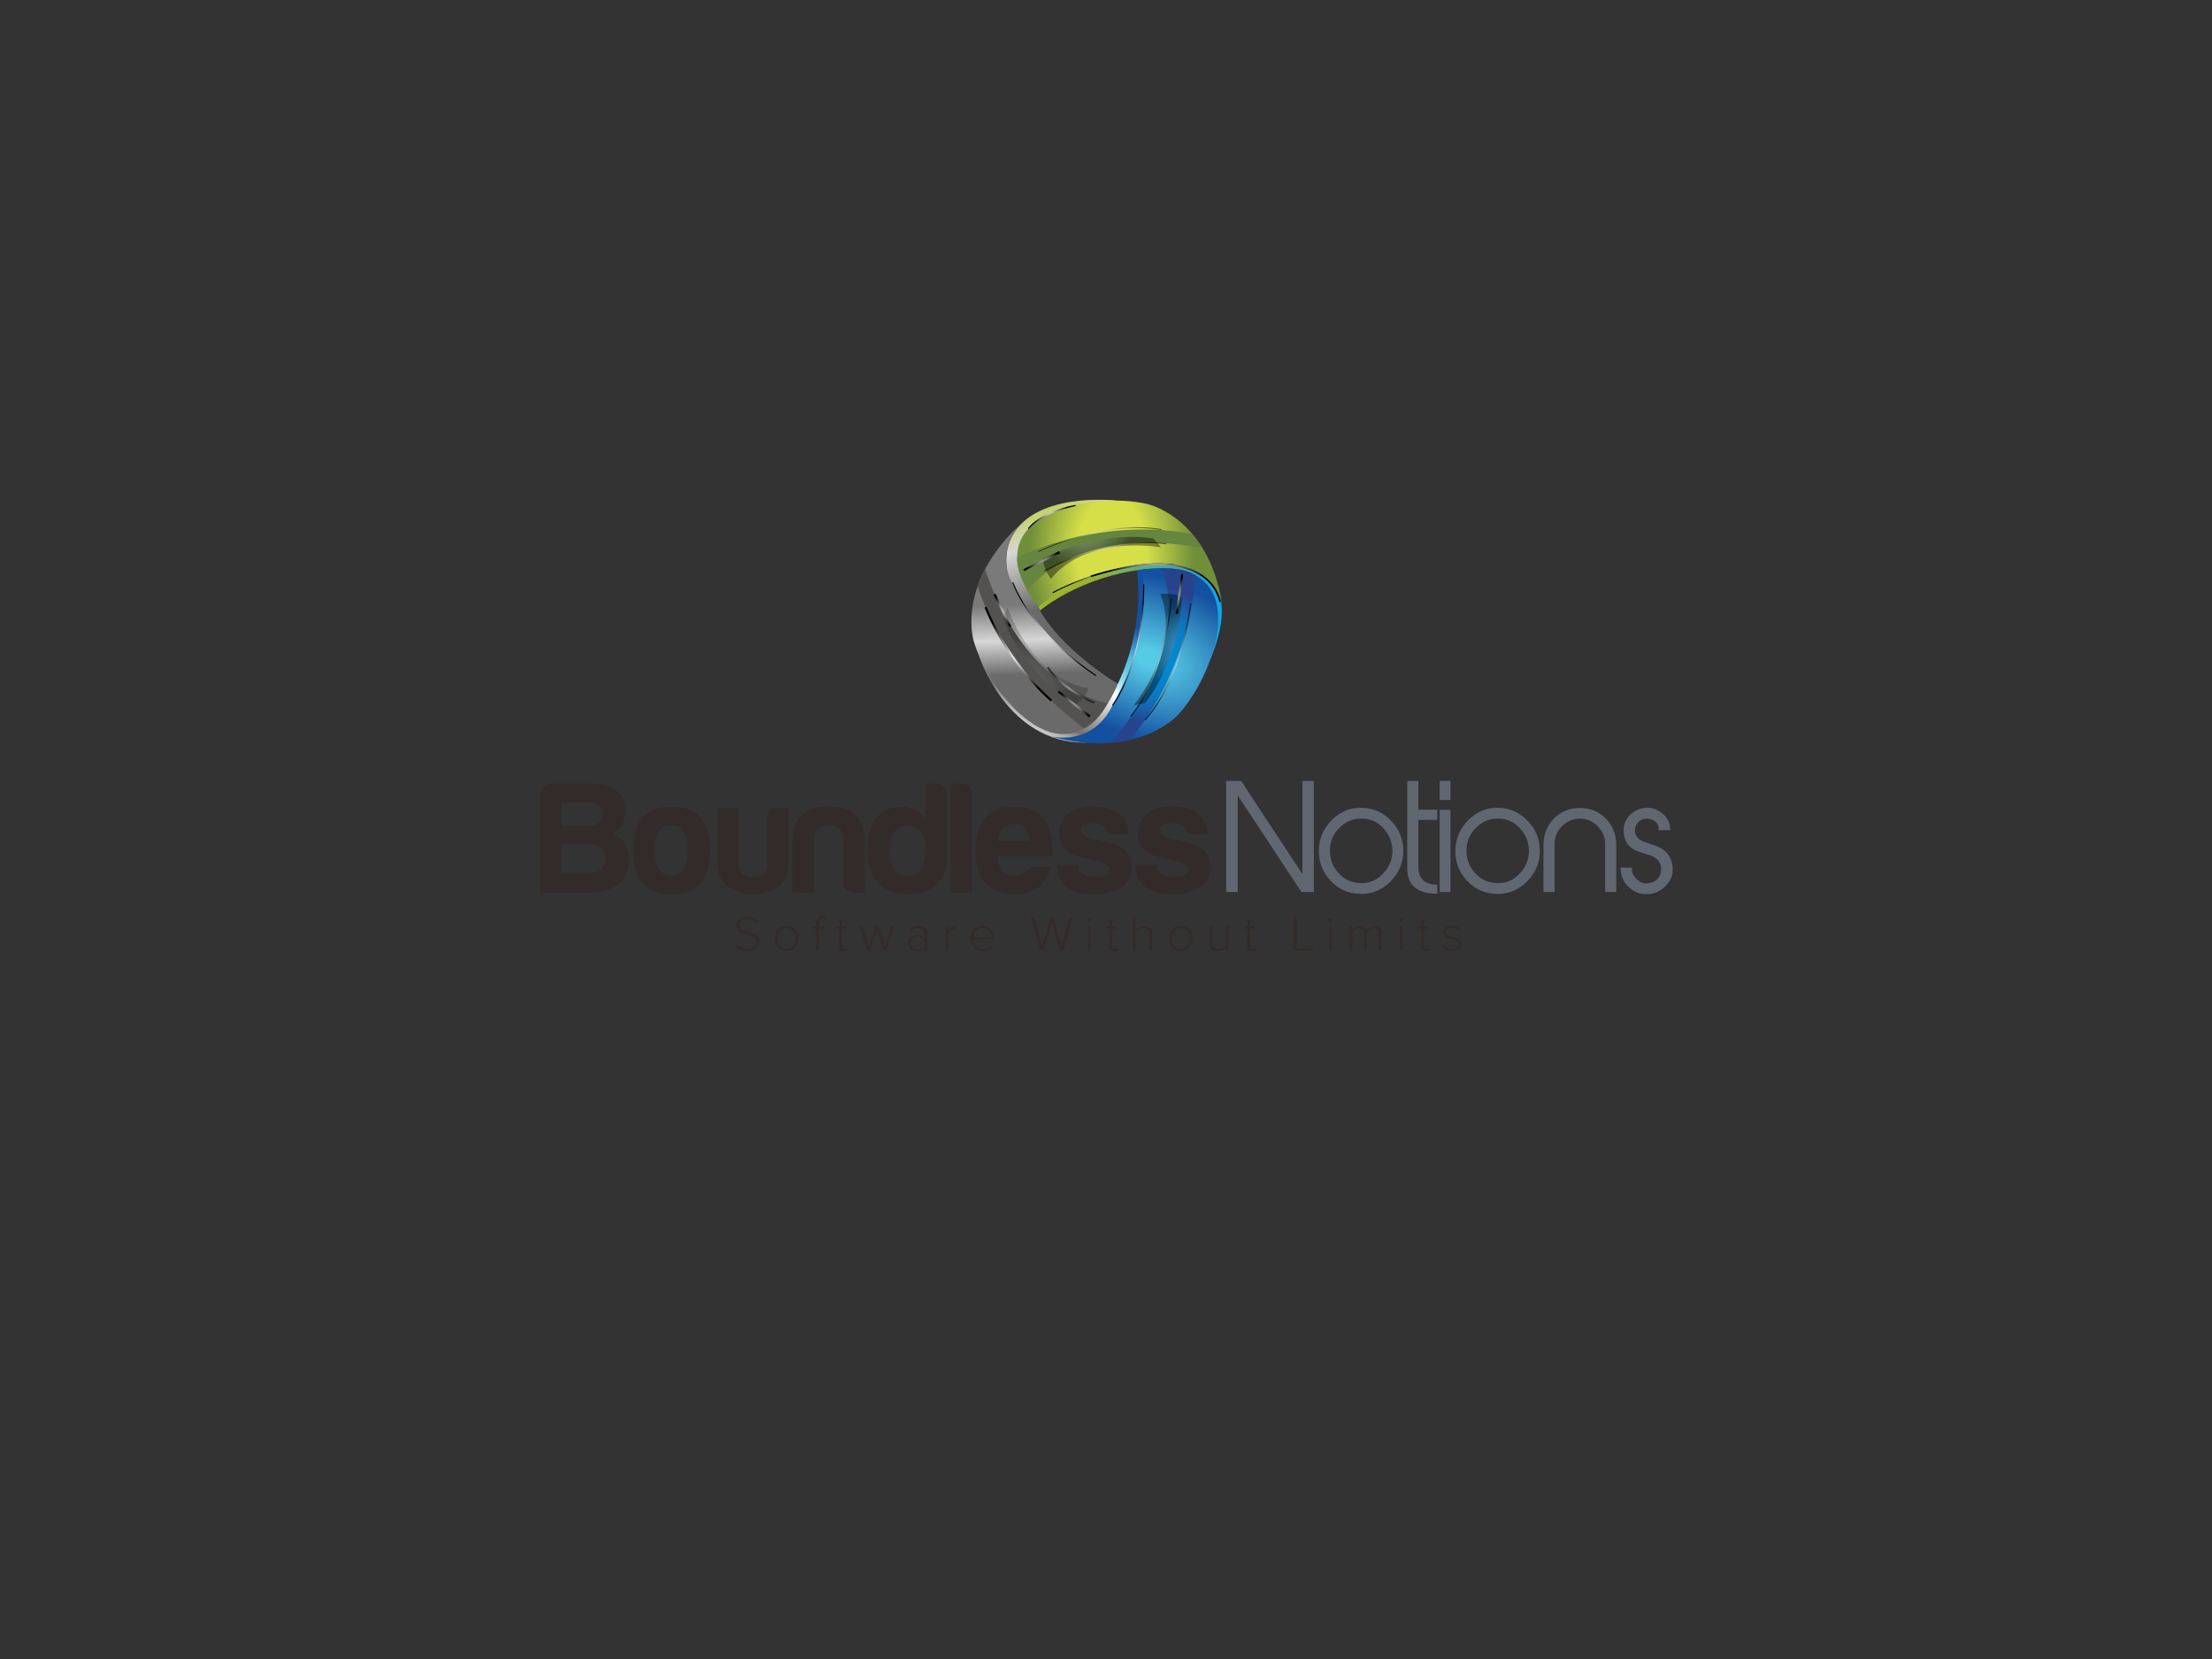 <?xml version="1.0" encoding="utf-8"?>
<!-- Generator: Adobe Illustrator 16.0.0, SVG Export Plug-In . SVG Version: 6.00 Build 0)  -->
<!DOCTYPE svg PUBLIC "-//W3C//DTD SVG 1.1//EN" "http://www.w3.org/Graphics/SVG/1.1/DTD/svg11.dtd">
<svg version="1.1" id="Layer_1" xmlns="http://www.w3.org/2000/svg" xmlns:xlink="http://www.w3.org/1999/xlink" x="0px" y="0px"
	 width="1024px" height="768px" viewBox="0 0 1024 768" enable-background="new 0 0 1024 768" xml:space="preserve">
<rect x="0" y="0" width="1024" height="768" fill="#333333" stroke="none"/>
<g>
	<linearGradient id="SVGID_1_" gradientUnits="userSpaceOnUse" x1="501.053" y1="274.766" x2="486.213" y2="235.715">
		<stop  offset="0.011" style="stop-color:#6A6A6A"/>
		<stop  offset="0.7" style="stop-color:#D7D7D7"/>
		<stop  offset="1" style="stop-color:#C4D36E"/>
	</linearGradient>
	<path fill="url(#SVGID_1_)" d="M516.795,231.729c0,0-40.372-4.737-49.504,19.255c-9.132,23.992,26.278,68.535,49.677,66.647
		l0.566-1.014C517.534,316.617,426.487,262.455,516.795,231.729z"/>
	<linearGradient id="SVGID_2_" gradientUnits="userSpaceOnUse" x1="473.022" y1="341.973" x2="508.777" y2="279.943">
		<stop  offset="0" style="stop-color:#DADBDA"/>
		<stop  offset="0.05" style="stop-color:#D7D8D7"/>
		<stop  offset="0.091" style="stop-color:#CDCECC"/>
		<stop  offset="0.129" style="stop-color:#BBBDBB"/>
		<stop  offset="0.166" style="stop-color:#A3A5A3"/>
		<stop  offset="0.2" style="stop-color:#858684"/>
		<stop  offset="0.22" style="stop-color:#6F716E"/>
		<stop  offset="0.548" style="stop-color:#FFFFFF"/>
		<stop  offset="0.592" style="stop-color:#CEEDF8"/>
		<stop  offset="0.639" style="stop-color:#A2DDF2"/>
		<stop  offset="0.684" style="stop-color:#7FD0ED"/>
		<stop  offset="0.726" style="stop-color:#66C7E9"/>
		<stop  offset="0.765" style="stop-color:#57C2E7"/>
		<stop  offset="0.796" style="stop-color:#52C0E6"/>
		<stop  offset="1" style="stop-color:#1450A0"/>
	</linearGradient>
	<path fill="url(#SVGID_2_)" d="M453.146,303.383c0,0,12.676,40.531,49.233,40.435l13.212-8.445l14.109-18.66l6.242-33.893
		l-2.283-15.124l-4.854-4.053l-2.488,0.33c0,0,4.844,28.925-11.87,58.423l-10.505-3.723l-27.261-0.732L453.146,303.383z"/>
	<linearGradient id="SVGID_3_" gradientUnits="userSpaceOnUse" x1="503.622" y1="282.821" x2="565.188" y2="282.821">
		<stop  offset="0" style="stop-color:#9BB32E"/>
		<stop  offset="1" style="stop-color:#0CA6EA"/>
	</linearGradient>
	<path fill="url(#SVGID_3_)" d="M531.079,260.941l-0.529,0.633l-0.882-0.029l-20.114,2.505l-22.117,3.946l-4.445,6.489l-2.34,6.576
		l0,0l0.844,1.542c0,0,18.426-15.846,49.046-19.177l29.814,41.713C581.738,252.961,531.079,260.941,531.079,260.941z"/>
	<g>
		<radialGradient id="SVGID_4_" cx="484.693" cy="262.507" r="8.774" gradientUnits="userSpaceOnUse">
			<stop  offset="0" style="stop-color:#FFFFFF"/>
			<stop  offset="1" style="stop-color:#000000"/>
		</radialGradient>
		<polygon fill="url(#SVGID_4_)" points="474.525,263.792 474.116,262.987 490.689,254.578 491.187,255.56 		"/>
	</g>
	<g>
		
			<radialGradient id="SVGID_5_" cx="536.741" cy="366.753" r="8.775" gradientTransform="matrix(0.421 0.907 -0.907 0.421 604.289 -311.979)" gradientUnits="userSpaceOnUse">
			<stop  offset="0" style="stop-color:#FFFFFF"/>
			<stop  offset="1" style="stop-color:#000000"/>
		</radialGradient>
		<polygon fill="url(#SVGID_5_)" points="492.182,320.604 492.741,319.894 507.348,331.383 506.667,332.249 		"/>
	</g>
	
		<radialGradient id="SVGID_6_" cx="514.66" cy="255.906" r="46.105" gradientTransform="matrix(1 0 0 1.555 0 -141.971)" gradientUnits="userSpaceOnUse">
		<stop  offset="0.35" style="stop-color:#D6DF48"/>
		<stop  offset="0.824" style="stop-color:#718F3A"/>
	</radialGradient>
	<path fill="url(#SVGID_6_)" d="M543.788,261.844c18.964,1.691,21.813,17.538,21.813,17.538s-2.921-31.517-28.677-43.931
		c-2.409-1.116-4.301-1.747-5.604-2.102c-27.053-6.329-83.043,5.23-50.669,47.712C480.652,281.061,503.538,258.254,543.788,261.844z
		"/>
	<path fill="#66853E" d="M470.938,257.912c0,0-0.982,6.261,5.033,15.1c0,0,21.26-30.375,80.676-19.326l-4.687-6.294
		C551.961,247.392,515.991,237.779,470.938,257.912z"/>
	<radialGradient id="SVGID_7_" cx="501.595" cy="238.825" r="24.205" gradientUnits="userSpaceOnUse">
		<stop  offset="0" style="stop-color:#FFFFFF"/>
		<stop  offset="1" style="stop-color:#000000"/>
	</radialGradient>
	<path opacity="0.4" fill="url(#SVGID_7_)" d="M482.944,258.623c0,0-0.424,3.982,3.652,9.373c0,0,13.078-19.761,50.93-14.652
		l-3.54-4.019C533.986,249.325,510.751,244.499,482.944,258.623z"/>
	<g>
		<radialGradient id="SVGID_8_" cx="484.26" cy="263.053" r="8.775" gradientUnits="userSpaceOnUse">
			<stop  offset="0" style="stop-color:#FFFFFF"/>
			<stop  offset="1" style="stop-color:#000000"/>
		</radialGradient>
		<polygon fill="url(#SVGID_8_)" points="474.093,264.337 473.684,263.532 490.256,255.123 490.754,256.105 		"/>
	</g>
	
		<radialGradient id="SVGID_9_" cx="531.893" cy="304.52" r="59.548" gradientTransform="matrix(0.921 0.39 -0.243 0.574 116.129 -77.672)" gradientUnits="userSpaceOnUse">
		<stop  offset="0.1" style="stop-color:#56CBE6"/>
		<stop  offset="1" style="stop-color:#1450A0"/>
	</radialGradient>
	<path fill="url(#SVGID_9_)" d="M514.31,327.858c-9.665,17.847-27.555,13.012-27.555,13.012s30.409,10.316,53.902-5.978
		c2.161-1.547,3.639-2.883,4.591-3.841c18.838-20.423,36.477-74.642-16.443-67.407C528.805,263.645,534.311,292.745,514.31,327.858z
		"/>
	<radialGradient id="SVGID_10_" cx="534.038" cy="303.518" r="31.686" gradientUnits="userSpaceOnUse">
		<stop  offset="0" style="stop-color:#008DD5"/>
		<stop  offset="0.265" style="stop-color:#028AD2"/>
		<stop  offset="0.484" style="stop-color:#077FC8"/>
		<stop  offset="0.688" style="stop-color:#106EB7"/>
		<stop  offset="0.881" style="stop-color:#1D569F"/>
		<stop  offset="1" style="stop-color:#27438C"/>
	</radialGradient>
	<path fill="url(#SVGID_10_)" d="M553.63,266.403c0,0-4.966-3.938-15.622-3.058c0,0,15.33,34.215-23.562,80.473l8.367-1.329
		C522.813,342.489,548.947,315.529,553.63,266.403z"/>
	
		<radialGradient id="SVGID_11_" cx="594.827" cy="226.062" r="24.204" gradientTransform="matrix(-0.493 0.87 -0.87 -0.493 1044.981 -103.73)" gradientUnits="userSpaceOnUse">
		<stop  offset="0" style="stop-color:#FFFFFF"/>
		<stop  offset="1" style="stop-color:#000000"/>
	</radialGradient>
	<path opacity="0.4" fill="url(#SVGID_11_)" d="M547.096,276.502c0,0-3.26-2.332-9.957-1.44c0,0,10.75,21.115-12.348,51.536
		l5.242-1.101C530.033,325.497,545.682,307.657,547.096,276.502z"/>
	<g>
		
			<radialGradient id="SVGID_12_" cx="544.137" cy="344.207" r="8.775" gradientTransform="matrix(-0.564 0.826 -0.826 -0.564 1133.164 19.551)" gradientUnits="userSpaceOnUse">
			<stop  offset="0" style="stop-color:#FFFFFF"/>
			<stop  offset="1" style="stop-color:#000000"/>
		</radialGradient>
		<polygon fill="url(#SVGID_12_)" points="546.823,265.732 547.721,265.849 545.324,284.279 544.23,284.137 		"/>
	</g>
	<linearGradient id="SVGID_13_" gradientUnits="userSpaceOnUse" x1="482.28" y1="279.454" x2="483.728" y2="312.232">
		<stop  offset="0" style="stop-color:#7A7A7A"/>
		<stop  offset="0.5" style="stop-color:#D7D7D7"/>
		<stop  offset="0.989" style="stop-color:#6A6A6A"/>
	</linearGradient>
	<path fill="url(#SVGID_13_)" d="M469.486,271.719c-10.216-17.536,3.827-29.707,3.827-29.707s-25.235,20.013-23.537,48.553
		c0.198,2.649,0.571,4.608,0.893,5.917c7.647,26.712,44.959,70.11,66.299,21.148C516.968,317.631,489.078,307.062,469.486,271.719z"
		/>
	<path fill="#535250" d="M501.737,337.114c0,0,6.142-2.042,10.933-11.602c0,0-37.375-4.701-56.661-61.977l-3.404,7.773
		C452.605,271.308,462.212,307.568,501.737,337.114z"/>
	
		<radialGradient id="SVGID_14_" cx="624.604" cy="122.942" r="24.205" gradientTransform="matrix(-0.487 -0.873 0.873 -0.487 667.966 925.182)" gradientUnits="userSpaceOnUse">
		<stop  offset="0" style="stop-color:#FFFFFF"/>
		<stop  offset="1" style="stop-color:#000000"/>
	</radialGradient>
	<path opacity="0.2" fill="url(#SVGID_14_)" d="M497.535,326.429c0,0,3.685-1.569,6.407-7.755c0,0-23.627-1.799-37.598-37.347
		l-1.786,5.048C464.558,286.375,471.657,309.02,497.535,326.429z"/>
	<g>
		
			<radialGradient id="SVGID_15_" cx="483.195" cy="261.796" r="8.762" gradientTransform="matrix(0.986 0.166 -0.166 0.986 53.883 -98.921)" gradientUnits="userSpaceOnUse">
			<stop  offset="0" style="stop-color:#FFFFFF"/>
			<stop  offset="1" style="stop-color:#000000"/>
		</radialGradient>
		<path fill="url(#SVGID_15_)" d="M476.138,245.06l-0.16-0.583c6.339-8.141,21.2-10.626,21.831-10.728l0.082,0.517
			C497.739,234.291,482.24,237.226,476.138,245.06z"/>
	</g>
	<g>
		
			<radialGradient id="SVGID_16_" cx="535.585" cy="368.951" r="8.774" gradientTransform="matrix(0.421 0.907 -0.907 0.421 604.289 -311.979)" gradientUnits="userSpaceOnUse">
			<stop  offset="0" style="stop-color:#FFFFFF"/>
			<stop  offset="1" style="stop-color:#000000"/>
		</radialGradient>
		<polygon fill="url(#SVGID_16_)" points="489.702,320.481 490.26,319.771 504.866,331.26 504.185,332.126 		"/>
	</g>
	<g>
		
			<radialGradient id="SVGID_17_" cx="613.199" cy="202.222" r="20.582" gradientTransform="matrix(-0.458 -0.889 0.889 -0.458 616.546 905.646)" gradientUnits="userSpaceOnUse">
			<stop  offset="0" style="stop-color:#FFFFFF"/>
			<stop  offset="1" style="stop-color:#000000"/>
		</radialGradient>
		<path fill="url(#SVGID_17_)" d="M543.921,261.272l-0.061,0.486c-27-3.408-56.067,12.678-56.357,12.84l-0.241-0.428
			C487.552,274.008,516.763,257.844,543.921,261.272z"/>
	</g>
	<g>
		
			<radialGradient id="SVGID_18_" cx="589.311" cy="418.924" r="20.582" gradientTransform="matrix(-0.556 0.831 -0.831 -0.556 1163.994 34.575)" gradientUnits="userSpaceOnUse">
			<stop  offset="0" style="stop-color:#FFFFFF"/>
			<stop  offset="1" style="stop-color:#000000"/>
		</radialGradient>
		<path fill="url(#SVGID_18_)" d="M468.554,269.638l0.454-0.181c10.089,25.272,38.236,42.92,38.519,43.094l-0.258,0.419
			C506.985,312.794,478.698,295.061,468.554,269.638z"/>
	</g>
	<g>
		<radialGradient id="SVGID_19_" cx="522.258" cy="298.597" r="20.582" gradientUnits="userSpaceOnUse">
			<stop  offset="0" style="stop-color:#FFFFFF"/>
			<stop  offset="1" style="stop-color:#000000"/>
		</radialGradient>
		<path fill="url(#SVGID_19_)" d="M515.22,326.736l-0.405-0.277c15.387-22.444,14.392-55.652,14.378-55.985l0.492-0.017
			C529.696,270.791,530.696,304.161,515.22,326.736z"/>
	</g>
	<g opacity="0.5">
		<g>
			
				<radialGradient id="SVGID_20_" cx="720.872" cy="291.155" r="20.582" gradientTransform="matrix(-0.415 -0.91 0.91 -0.415 543.611 1026.941)" gradientUnits="userSpaceOnUse">
				<stop  offset="0" style="stop-color:#FFFFFF"/>
				<stop  offset="1" style="stop-color:#000000"/>
			</radialGradient>
			<path fill="url(#SVGID_20_)" d="M537.794,244.958l-0.085,0.483c-26.808-4.683-56.604,10.008-56.903,10.156l-0.219-0.439
				C480.884,255.007,510.83,240.245,537.794,244.958z"/>
		</g>
		<g>
			
				<radialGradient id="SVGID_21_" cx="715.076" cy="292.658" r="20.582" gradientTransform="matrix(-0.452 -0.892 0.892 -0.452 574.037 1028.075)" gradientUnits="userSpaceOnUse">
				<stop  offset="0" style="stop-color:#FFFFFF"/>
				<stop  offset="1" style="stop-color:#000000"/>
			</radialGradient>
			<path fill="url(#SVGID_21_)" d="M539.981,251.512l-0.065,0.486c-26.976-3.575-56.145,12.33-56.435,12.49l-0.237-0.429
				C483.536,263.898,512.846,247.914,539.981,251.512z"/>
		</g>
	</g>
	<g opacity="0.7">
		<g>
			
				<radialGradient id="SVGID_22_" cx="536.998" cy="323.077" r="20.582" gradientTransform="matrix(0.993 0.121 -0.121 0.993 46.831 -79.424)" gradientUnits="userSpaceOnUse">
				<stop  offset="0" style="stop-color:#FFFFFF"/>
				<stop  offset="1" style="stop-color:#000000"/>
			</radialGradient>
			<path fill="url(#SVGID_22_)" d="M530.229,333.53l-0.366-0.324c17.999-20.41,21.043-53.493,21.071-53.825l0.488,0.042
				C551.395,279.757,548.335,313.001,530.229,333.53z"/>
		</g>
		<g>
			
				<radialGradient id="SVGID_23_" cx="529.994" cy="315.648" r="20.581" gradientTransform="matrix(0.997 0.081 -0.081 0.997 29.89 -52.814)" gradientUnits="userSpaceOnUse">
				<stop  offset="0" style="stop-color:#FFFFFF"/>
				<stop  offset="1" style="stop-color:#000000"/>
			</radialGradient>
			<path fill="url(#SVGID_23_)" d="M523.497,331.971l-0.379-0.309c17.143-21.132,18.822-54.313,18.836-54.646l0.489,0.022
				C542.431,277.372,540.742,310.714,523.497,331.971z"/>
		</g>
	</g>
	<g>
		<radialGradient id="SVGID_24_" cx="535.05" cy="269.749" r="22.233" gradientUnits="userSpaceOnUse">
			<stop  offset="0" style="stop-color:#FFFFFF"/>
			<stop  offset="1" style="stop-color:#000000"/>
		</radialGradient>
		<path fill="url(#SVGID_24_)" d="M564.458,278.703c-0.009-0.072-1.048-7.346-8.89-12.351c-7.202-4.596-21.796-8.193-50.44,0.786
			l-0.22-0.703c23.229-7.281,40.412-7.512,51.077-0.691c8.124,5.198,9.163,12.554,9.205,12.864L564.458,278.703z"/>
	</g>
	<g>
		<radialGradient id="SVGID_25_" cx="466.384" cy="281.867" r="7.691" gradientUnits="userSpaceOnUse">
			<stop  offset="0" style="stop-color:#FFFFFF"/>
			<stop  offset="0.989" style="stop-color:#000000"/>
		</radialGradient>
		<path fill="url(#SVGID_25_)" d="M467.488,290.374c-0.843-0.675-5.97-11.739-7.521-15.114l0.893-0.41
			c2.47,5.373,6.622,14.133,7.255,14.769L467.488,290.374z"/>
	</g>
	<g opacity="0.5">
		
			<radialGradient id="SVGID_26_" cx="485.363" cy="301.137" r="9.869" gradientTransform="matrix(0.995 0.105 -0.105 0.995 44.66 -33.345)" gradientUnits="userSpaceOnUse">
			<stop  offset="0" style="stop-color:#FFFFFF"/>
			<stop  offset="0.989" style="stop-color:#000000"/>
		</radialGradient>
		<path fill="url(#SVGID_26_)" d="M506.362,325.804c-0.625-0.259-15.403-6.473-21.716-16.645l0.834-0.518
			c6.147,9.907,21.107,16.195,21.257,16.256L506.362,325.804z"/>
	</g>
	<g>
		<radialGradient id="SVGID_27_" cx="471.422" cy="302.801" r="19.044" gradientUnits="userSpaceOnUse">
			<stop  offset="0" style="stop-color:#FFFFFF"/>
			<stop  offset="0.989" style="stop-color:#000000"/>
		</radialGradient>
		<path fill="url(#SVGID_27_)" d="M486.443,324.724c-0.196-0.161-19.72-16.432-30.665-43.479l0.91-0.368
			c10.854,26.819,30.185,42.93,30.378,43.09L486.443,324.724z"/>
	</g>
</g>
<path fill="#332B29" d="M272.776,413.217h-22.932v-45.049c0-2.895,2.301-5.417,5.195-5.417h18.554c9.5,0,15.808,3.785,15.808,12.764
	c0,5.344-2.152,8.535-6.086,10.464c4.973,1.932,7.867,5.195,7.867,11.876C291.182,408.318,283.686,413.217,272.776,413.217z
	 M271.44,371.507h-11.429v10.835h11.578c4.082,0,7.421-1.261,7.421-5.492C279.01,372.621,276.116,371.507,271.44,371.507z
	 M271.886,390.878h-11.875v13.21h12.022c5.122,0,8.238-1.484,8.238-6.53C280.272,392.361,277.229,390.878,271.886,390.878z"/>
<path fill="#332B29" d="M328.74,393.771c0,13.508-6.011,20.336-17.886,20.336c-11.874,0-17.811-6.828-17.811-20.336
	c0-13.656,5.937-20.409,17.811-20.409C322.729,373.363,328.74,380.116,328.74,393.771z M303.062,393.771
	c0.074,7.645,2.671,11.504,7.718,11.504c5.046,0,7.569-4.007,7.644-11.801c0-7.644-2.523-11.429-7.57-11.429
	C305.659,382.046,303.062,385.979,303.062,393.771z"/>
<path fill="#332B29" d="M365.038,397.558c0,6.752-1.707,11.206-5.195,13.358c-3.488,2.004-7.347,3.041-11.577,3.041
	c-4.082,0-7.718-1.11-11.132-3.338c-3.414-2.152-5.121-6.457-5.121-13.062v-23.602h9.871v25.604c0,4.379,2.227,6.531,6.679,6.531
	c4.454,0,6.68-2.152,6.68-6.531v-20.707c-0.074-3.266,1.484-4.898,4.75-4.898h5.047V397.558z"/>
<path fill="#332B29" d="M395.175,413.217c-3.266-0.223-4.898-1.782-4.898-4.898v-20.186c-0.223-4.083-2.449-6.087-6.828-6.087
	c-4.379,0-6.605,2.003-6.679,6.087v25.084H366.75v-23.082c0-11.207,5.64-16.772,16.846-16.772c11.207,0,16.699,5.565,16.624,16.772
	v23.082H395.175z"/>
<path fill="#332B29" d="M438.298,367.723v28.5c0,11.798-6.16,17.661-18.405,17.587c-12.171-0.223-18.257-6.826-18.257-19.888
	c0-13.361,5.195-20.188,15.66-20.559c4.898,0,8.682,2.003,11.206,6.085V362.75h4.899
	C436.071,362.75,438.298,365.051,438.298,367.723z M411.803,393.475c-0.074,7.941,2.598,11.948,8.238,11.948
	c5.641,0,8.46-4.007,8.46-11.948c-0.223-7.57-2.969-11.28-8.312-11.28S412.101,385.904,411.803,393.475z"/>
<path fill="#332B29" d="M450.03,367.574v45.643h-9.871V362.75h5.121C447.877,362.75,450.03,364.977,450.03,367.574z"/>
<path fill="#332B29" d="M469.4,414.107c-11.874-0.372-17.812-7.274-17.812-20.633c0-13.359,6.011-20.038,17.96-20.112
	c12.468,0,18.331,7.644,17.589,23.007h-25.381c0.372,6.012,2.969,9.053,7.792,9.053c2.301,0,4.453-0.965,6.382-2.819
	c0.89-0.965,2.003-1.409,3.34-1.409h7.273C484.391,409.506,479.048,414.107,469.4,414.107z M461.904,389.32h14.769
	c-0.594-5.197-3.043-7.869-7.273-7.869S462.647,384.124,461.904,389.32z"/>
<path fill="#332B29" d="M507.405,406.092c4.156,0,6.235-1.188,6.235-3.71c0-2.005-3.415-3.637-10.168-4.824
	c-8.684-1.56-13.136-5.418-13.211-11.579c0-8.46,6.68-12.468,15.66-12.616c5.046,0,9.055,1.113,12.021,3.339
	c2.896,2.301,4.453,5.493,4.676,9.574h-6.233c-2.301-0.074-3.785-0.891-4.379-2.449c-0.667-1.706-2.671-2.671-5.937-2.671
	c-3.858,0-5.789,1.04-5.789,3.043s2.523,3.562,7.644,4.527c6.679,1.336,11.058,3.044,13.211,5.047
	c1.854,1.93,2.745,4.305,2.745,6.977c0,9.647-7.569,13.209-17.959,13.209c-5.493,0-9.648-1.188-12.32-3.485
	c-2.969-2.227-4.453-5.642-4.453-10.169h10.092C499.465,404.608,502.582,406.092,507.405,406.092z"/>
<path fill="#332B29" d="M543.852,406.092c4.157,0,6.235-1.188,6.235-3.71c0-2.005-3.414-3.637-10.168-4.824
	c-8.683-1.56-13.136-5.418-13.21-11.579c0-8.46,6.68-12.468,15.658-12.616c5.047,0,9.056,1.113,12.022,3.339
	c2.896,2.301,4.454,5.493,4.676,9.574h-6.233c-2.301-0.074-3.784-0.891-4.379-2.449c-0.667-1.706-2.672-2.671-5.938-2.671
	c-3.858,0-5.789,1.04-5.789,3.043s2.523,3.562,7.646,4.527c6.678,1.336,11.058,3.044,13.21,5.047
	c1.854,1.93,2.745,4.305,2.745,6.977c0,9.647-7.569,13.209-17.96,13.209c-5.492,0-9.647-1.188-12.318-3.485
	c-2.97-2.227-4.453-5.642-4.453-10.169h10.092C535.912,404.608,539.027,406.092,543.852,406.092z"/>
<g>
	<g>
		<path fill="#606771" d="M608.208,412.936h-5.739l-29.5-44.717v44.717h-5.341v-51.392h6.942l28.365,43.116v-43.116h5.272V412.936z"
			/>
		<path fill="#606771" d="M643.644,408.132c-3.938,3.937-8.676,5.871-14.149,5.673c-5.272-0.135-9.811-2.137-13.481-6.007
			c-3.672-3.871-5.474-8.478-5.474-13.815c0-5.541,2.002-10.346,5.941-14.285c3.938-4.004,8.676-5.939,14.149-5.739
			c5.272,0.201,9.811,2.203,13.482,6.14c3.669,3.872,5.538,8.477,5.538,13.817C649.65,399.388,647.648,404.127,643.644,408.132z
			 M629.563,408.798c4.202,0.201,7.74-1.2,10.678-4.338c3.002-3.138,4.405-6.741,4.338-10.946
			c-0.133-4.004-1.602-7.408-4.338-10.278s-6.007-4.271-9.879-4.271c-4.069-0.066-7.475,1.402-10.345,4.271
			c-2.869,2.87-4.271,6.274-4.338,10.346c-0.067,4.004,1.2,7.54,3.938,10.545C622.353,407.129,625.623,408.665,629.563,408.798z"/>
		<path fill="#606771" d="M665.331,413.737c-9.277,0-13.884-3.937-13.884-11.813v-40.38h5.141v13.282h8.743v4.739h-8.743v21.492
			c0,5.672,2.937,8.476,8.743,8.476V413.737z"/>
		<path fill="#606771" d="M671.469,370.355h-5.005v-8.877h5.005V370.355z M671.469,412.936h-5.005v-38.042h5.005V412.936z"/>
		<path fill="#606771" d="M706.841,408.132c-3.937,3.937-8.676,5.871-14.149,5.673c-5.272-0.135-9.811-2.137-13.481-6.007
			c-3.672-3.871-5.474-8.478-5.474-13.815c0-5.541,2.003-10.346,5.941-14.285c3.938-4.004,8.676-5.939,14.149-5.739
			c5.272,0.201,9.811,2.203,13.482,6.14c3.669,3.872,5.538,8.477,5.538,13.817C712.848,399.388,710.846,404.127,706.841,408.132z
			 M692.76,408.798c4.202,0.201,7.741-1.2,10.678-4.338c3.002-3.138,4.405-6.741,4.338-10.946
			c-0.133-4.004-1.602-7.408-4.338-10.278s-6.007-4.271-9.879-4.271c-4.069-0.066-7.475,1.402-10.345,4.271
			c-2.869,2.87-4.271,6.274-4.338,10.346c-0.067,4.004,1.201,7.54,3.938,10.545C685.55,407.129,688.82,408.665,692.76,408.798z"/>
		<path fill="#606771" d="M748.218,412.936h-5.14v-22.224c0-3.205-1.203-5.941-3.538-8.278c-2.336-2.336-5.005-3.47-8.143-3.47
			c-3.137,0-5.939,1.134-8.274,3.47c-2.338,2.336-3.471,5.073-3.471,8.278v22.224h-5.14v-21.689c0-4.94,1.601-9.012,4.806-12.282
			c3.203-3.271,7.208-4.939,12.079-4.939c4.807,0,8.812,1.668,12.014,4.939c3.203,3.27,4.807,7.341,4.807,12.282V412.936z"/>
		<path fill="#606771" d="M755.488,402.924c0,1.269,0.734,2.604,2.136,4.005c1.4,1.403,2.937,2.07,4.538,2.002
			c2.135-0.065,3.804-0.666,5.072-1.935c1.135-1.135,1.669-2.669,1.736-4.538c0.065-3.271-1.804-5.474-5.541-6.674l-4.471-1.403
			c-4.673-1.466-7.142-4.671-7.342-9.544c-0.134-2.937,0.867-5.473,2.937-7.542c2.135-2.069,4.671-3.204,7.676-3.337
			c2.602-0.133,5.005,0.734,7.207,2.536c2.271,1.802,3.472,4.004,3.672,6.673l0.065,1.135h-5.338v-0.867
			c0-2.67-2.672-4.472-5.606-4.472c-2.872,0.066-5.272,2.269-5.34,5.206c-0.201,2.737,1.468,4.672,4.871,5.807l4.406,1.469
			c5.071,1.734,7.809,5.138,8.142,10.145c0.268,3.403-0.935,6.407-3.604,8.943c-2.669,2.469-5.739,3.604-9.21,3.403
			c-3.205-0.2-5.874-1.536-8.076-3.871c-2.136-2.336-3.203-5.14-3.203-8.41h5.272V402.924z"/>
	</g>
</g>
<g>
	<path fill="#332B29" d="M340.227,437.887l0.867-1.007c1.007,1.148,2.647,2.272,4.896,2.272c3.185,0,4.099-1.779,4.099-3.115
		c0-4.591-9.369-2.2-9.369-7.658c0-2.554,2.295-4.17,5.129-4.17c2.318,0,4.099,0.821,5.293,2.202l-0.89,0.982
		c-1.125-1.357-2.717-1.967-4.474-1.967c-2.084,0-3.654,1.196-3.654,2.882c0,4.005,9.369,1.803,9.369,7.635
		c0,2.016-1.335,4.428-5.551,4.428C343.366,440.371,341.422,439.316,340.227,437.887z"/>
	<path fill="#332B29" d="M358.71,434.421c0-3.302,2.108-5.925,5.41-5.925c3.35,0,5.458,2.623,5.458,5.925
		c0,3.303-2.108,5.95-5.458,5.95C360.818,440.371,358.71,437.724,358.71,434.421z M368.267,434.421c0-2.506-1.476-4.824-4.146-4.824
		c-2.623,0-4.122,2.318-4.122,4.824c0,2.529,1.499,4.85,4.122,4.85C366.791,439.271,368.267,436.95,368.267,434.421z"/>
	<path fill="#332B29" d="M377.802,440.09v-10.236h-1.874v-1.076h1.874v-1.03c0-2.203,1.171-3.515,3.068-3.515
		c0.796,0,1.429,0.163,2.155,0.798l-0.585,0.889c-0.375-0.351-0.843-0.586-1.452-0.586c-1.288,0-1.944,0.891-1.944,2.414v1.03h2.295
		v1.076h-2.295v10.236H377.802z"/>
	<path fill="#332B29" d="M388.532,437.911v-8.058h-1.874v-1.076h1.874v-3.092h1.241v3.092h2.295v1.076h-2.295v7.87
		c0,0.913,0.375,1.547,1.171,1.547c0.539,0,1.007-0.26,1.265-0.54l0.468,0.937c-0.445,0.423-0.983,0.704-1.92,0.704
		C389.258,440.371,388.532,439.458,388.532,437.911z"/>
	<path fill="#332B29" d="M409.121,440.09l-3.162-9.674l-3.185,9.674h-1.171l-3.677-11.313h1.312l2.998,9.602l3.186-9.602h1.054
		l3.185,9.602l2.998-9.602h1.312l-3.677,11.313H409.121z"/>
	<path fill="#332B29" d="M428.144,440.09v-1.336c-1.008,1.101-2.272,1.617-3.842,1.617c-1.944,0-3.958-1.336-3.958-3.771
		c0-2.46,1.991-3.748,3.958-3.748c1.569,0,2.857,0.517,3.842,1.617v-2.297c0-1.687-1.36-2.6-3.022-2.6
		c-1.429,0-2.53,0.493-3.56,1.663l-0.679-0.844c1.171-1.264,2.482-1.896,4.356-1.896c2.294,0,4.123,1.101,4.123,3.63v7.964H428.144z
		 M428.144,437.865v-2.484c-0.797-1.054-2.062-1.568-3.42-1.568c-1.85,0-3.091,1.194-3.091,2.811c0,1.593,1.241,2.787,3.091,2.787
		C426.082,439.41,427.347,438.896,428.144,437.865z"/>
	<path fill="#332B29" d="M437.844,440.09v-11.313h1.218v1.943c0.96-1.266,2.249-2.179,3.817-2.179v1.336
		c-0.211-0.048-0.375-0.048-0.609-0.048c-1.147,0-2.694,1.03-3.208,2.015v8.245H437.844z"/>
	<path fill="#332B29" d="M449.322,434.421c0-3.279,2.295-5.925,5.434-5.925c3.442,0,5.34,2.717,5.34,5.996v0.327h-9.462
		c0.118,2.46,1.756,4.497,4.427,4.497c1.428,0,2.74-0.538,3.699-1.569l0.633,0.796c-1.125,1.172-2.553,1.828-4.426,1.828
		C451.664,440.371,449.322,437.911,449.322,434.421z M454.731,429.549c-2.669,0-4.004,2.342-4.098,4.31h8.22
		C458.831,431.938,457.566,429.549,454.731,429.549z"/>
	<path fill="#332B29" d="M490.69,440.09l-3.748-13.422l-3.748,13.422h-1.499l-4.473-15.622h1.499l3.771,13.748l3.841-13.748h1.218
		l3.818,13.748l3.771-13.748h1.499l-4.45,15.622H490.69z"/>
	<path fill="#332B29" d="M503.342,426.061c0-0.517,0.445-0.915,0.937-0.915c0.514,0,0.937,0.398,0.937,0.915
		c0,0.514-0.423,0.937-0.937,0.937C503.787,426.997,503.342,426.574,503.342,426.061z M503.669,440.09v-11.313h1.218v11.313H503.669
		z"/>
	<path fill="#332B29" d="M513.602,437.911v-8.058h-1.874v-1.076h1.874v-3.092h1.241v3.092h2.297v1.076h-2.297v7.87
		c0,0.913,0.375,1.547,1.173,1.547c0.538,0,1.006-0.26,1.264-0.54l0.468,0.937c-0.444,0.423-0.982,0.704-1.919,0.704
		C514.329,440.371,513.602,439.458,513.602,437.911z"/>
	<path fill="#332B29" d="M532.13,440.09v-7.707c0-2.179-1.101-2.786-2.739-2.786c-1.453,0-2.952,0.913-3.678,1.943v8.55h-1.218
		v-15.622h1.218v6.018c0.819-0.982,2.436-1.989,4.074-1.989c2.297,0,3.561,1.076,3.561,3.63v7.964H532.13z"/>
	<path fill="#332B29" d="M541.197,434.421c0-3.302,2.109-5.925,5.41-5.925c3.351,0,5.458,2.623,5.458,5.925
		c0,3.303-2.107,5.95-5.458,5.95C543.307,440.371,541.197,437.724,541.197,434.421z M550.754,434.421
		c0-2.506-1.476-4.824-4.146-4.824c-2.623,0-4.122,2.318-4.122,4.824c0,2.529,1.499,4.85,4.122,4.85
		C549.278,439.271,550.754,436.95,550.754,434.421z"/>
	<path fill="#332B29" d="M567.525,440.09v-1.663c-0.912,1.031-2.436,1.944-4.074,1.944c-2.296,0-3.56-1.079-3.56-3.63v-7.964h1.218
		v7.683c0,2.2,1.101,2.811,2.741,2.811c1.451,0,2.926-0.867,3.675-1.874v-8.619h1.219v11.313H567.525z"/>
	<path fill="#332B29" d="M577.461,437.911v-8.058h-1.874v-1.076h1.874v-3.092h1.242v3.092h2.294v1.076h-2.294v7.87
		c0,0.913,0.375,1.547,1.17,1.547c0.538,0,1.007-0.26,1.266-0.54l0.469,0.937c-0.447,0.423-0.985,0.704-1.922,0.704
		C578.187,440.371,577.461,439.458,577.461,437.911z"/>
	<path fill="#332B29" d="M598.824,440.09v-15.622h1.359v14.404h7.564v1.218H598.824z"/>
	<path fill="#332B29" d="M614.801,426.061c0-0.517,0.446-0.915,0.937-0.915c0.517,0,0.938,0.398,0.938,0.915
		c0,0.514-0.421,0.937-0.938,0.937C615.247,426.997,614.801,426.574,614.801,426.061z M615.13,440.09v-11.313h1.218v11.313H615.13z"
		/>
	<path fill="#332B29" d="M638.295,440.09v-7.918c0-1.593-0.68-2.575-2.272-2.575c-1.219,0-2.6,0.889-3.231,1.92v8.573h-1.242v-7.918
		c0-1.593-0.655-2.575-2.248-2.575c-1.218,0-2.575,0.913-3.255,1.943v8.55h-1.219v-11.313h1.219v1.708
		c0.468-0.726,2.013-1.989,3.653-1.989c1.756,0,2.693,1.031,2.974,2.131c0.632-1.055,2.155-2.131,3.748-2.131
		c2.085,0,3.092,1.17,3.092,3.442v8.151H638.295z"/>
	<path fill="#332B29" d="M647.668,426.061c0-0.517,0.446-0.915,0.937-0.915c0.517,0,0.937,0.398,0.937,0.915
		c0,0.514-0.42,0.937-0.937,0.937C648.114,426.997,647.668,426.574,647.668,426.061z M647.996,440.09v-11.313h1.219v11.313H647.996z
		"/>
	<path fill="#332B29" d="M657.928,437.911v-8.058h-1.874v-1.076h1.874v-3.092h1.241v3.092h2.297v1.076h-2.297v7.87
		c0,0.913,0.375,1.547,1.173,1.547c0.538,0,1.006-0.26,1.264-0.54l0.468,0.937c-0.444,0.423-0.982,0.704-1.919,0.704
		C658.655,440.371,657.928,439.458,657.928,437.911z"/>
	<path fill="#332B29" d="M667.837,438.566l0.728-0.889c0.726,0.913,2.061,1.662,3.653,1.662c1.896,0,3.021-0.984,3.021-2.296
		c0-3.092-7.143-1.334-7.143-5.41c0-1.732,1.475-3.138,4.028-3.138c1.943,0,3.231,0.75,4.051,1.663l-0.678,0.867
		c-0.656-0.892-1.874-1.499-3.373-1.499c-1.758,0-2.811,0.889-2.811,2.061c0,2.833,7.12,1.101,7.12,5.456
		c0,1.828-1.405,3.327-4.239,3.327C670.366,440.371,668.961,439.832,667.837,438.566z"/>
</g>
</svg>

